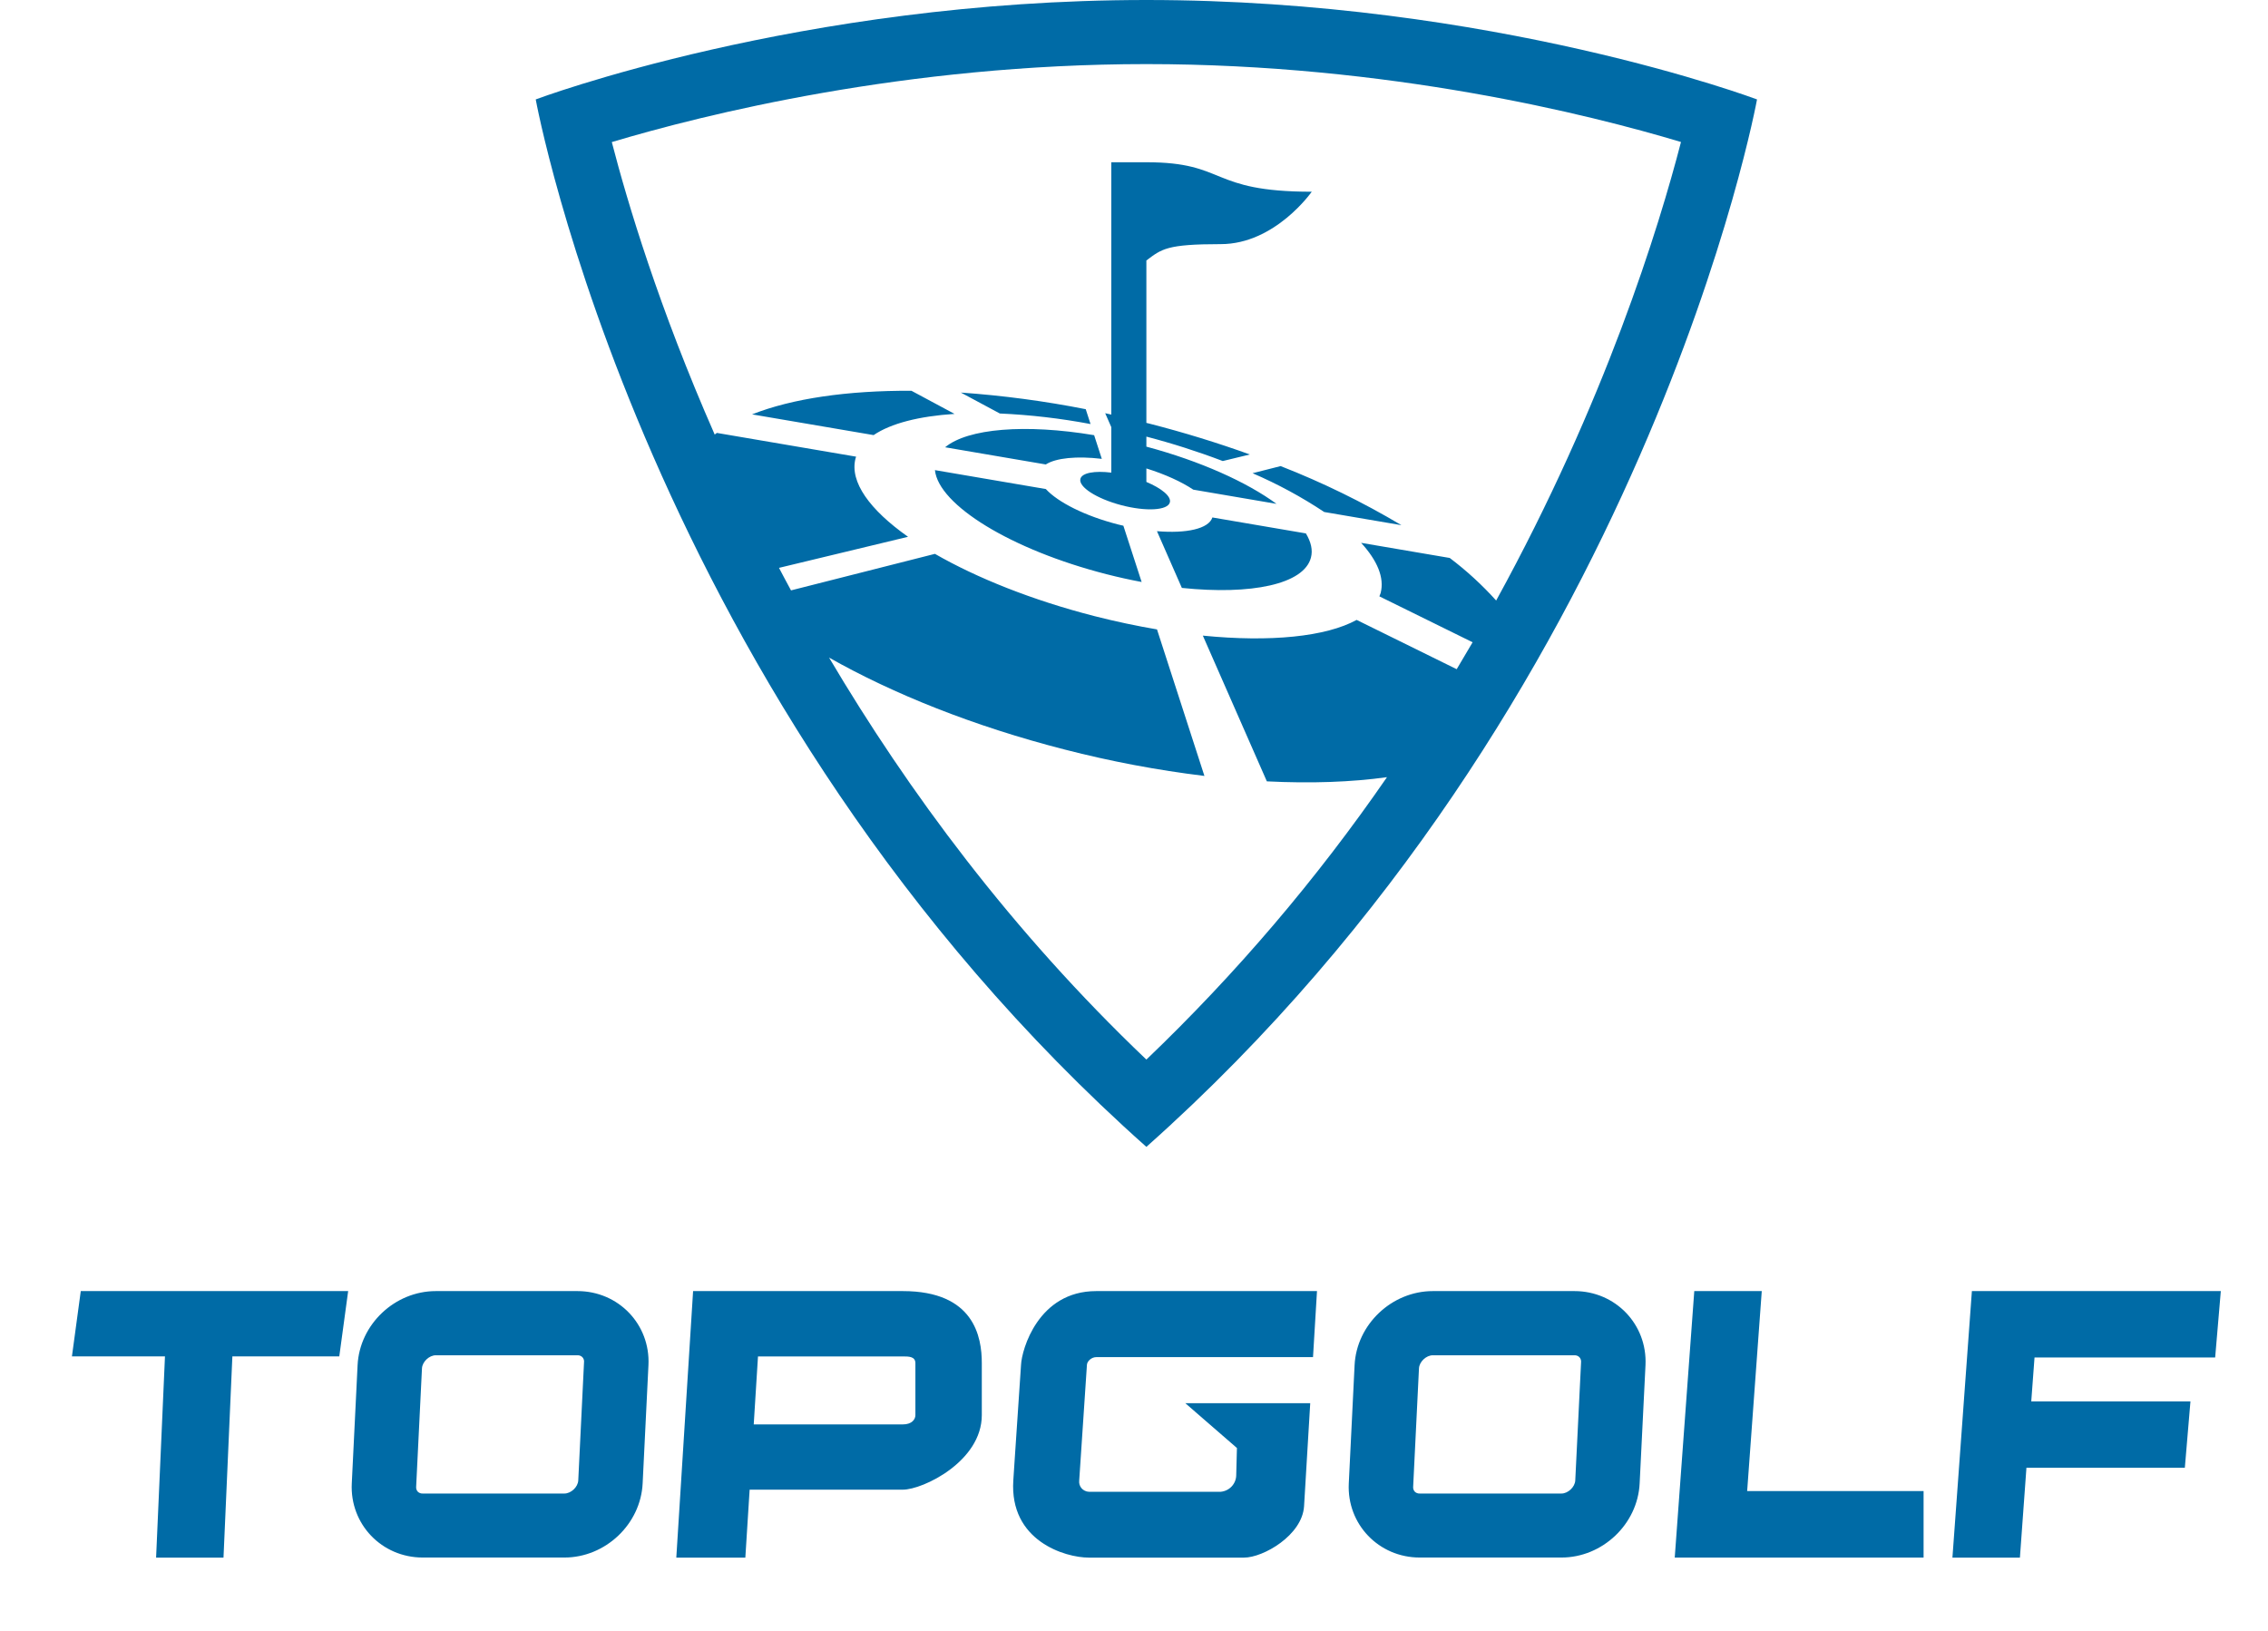 <svg width="57" height="41" viewBox="0 0 57 41" fill="none" xmlns="http://www.w3.org/2000/svg">
<path d="M28.811 28.826C41.408 17.621 44.158 2.499 44.158 2.499C44.158 2.499 37.517 0 28.811 0C20.105 0 13.464 2.499 13.464 2.499C13.464 2.499 16.213 17.621 28.811 28.826ZM29.078 15.82C28.573 15.734 28.045 15.623 27.511 15.487C25.941 15.085 24.549 14.526 23.497 13.921L19.88 14.839C19.776 14.649 19.677 14.461 19.578 14.273L22.821 13.492C21.859 12.814 21.349 12.112 21.501 11.523C21.505 11.508 21.511 11.493 21.516 11.478L18.016 10.881C17.997 10.894 17.98 10.908 17.962 10.922C16.559 7.732 15.767 5.081 15.376 3.571C17.684 2.881 22.753 1.611 28.811 1.611C34.891 1.611 39.945 2.878 42.247 3.569C41.696 5.7 40.343 10.104 37.602 15.094C37.249 14.702 36.858 14.343 36.435 14.024L34.208 13.644C34.614 14.087 34.798 14.52 34.699 14.905C34.69 14.933 34.679 14.961 34.667 14.989L37.01 16.143C36.879 16.369 36.746 16.594 36.61 16.82L34.095 15.581C33.329 16.003 31.926 16.145 30.23 15.976L31.839 19.639C32.946 19.695 33.966 19.658 34.858 19.534C33.093 22.095 31.066 24.474 28.811 26.632C25.416 23.399 22.814 19.871 20.836 16.528C22.444 17.44 24.48 18.256 26.757 18.839C27.912 19.137 29.085 19.358 30.27 19.503L29.078 15.82ZM29.703 14.777L29.077 13.351C29.82 13.413 30.378 13.291 30.47 13.006L32.82 13.407C32.949 13.621 32.997 13.826 32.947 14.015C32.774 14.685 31.448 14.959 29.703 14.777ZM28.233 13.214L28.692 14.628C28.404 14.574 28.108 14.509 27.808 14.432C25.408 13.817 23.587 12.692 23.497 11.816L26.284 12.292C26.588 12.623 27.27 12.97 28.103 13.183C28.148 13.194 28.192 13.204 28.235 13.214H28.233ZM27.498 10.938L27.691 11.533C27.06 11.458 26.539 11.51 26.283 11.674L23.753 11.242C24.322 10.768 25.77 10.649 27.498 10.938H27.498ZM32.185 11.715C33.237 12.126 34.252 12.623 35.221 13.2L33.281 12.869C32.712 12.491 32.109 12.165 31.48 11.894L32.185 11.715ZM23.99 10.403C23.101 10.461 22.391 10.64 21.956 10.936L18.901 10.415C19.912 10.016 21.295 9.814 22.907 9.822L23.99 10.403ZM25.128 10.393L24.148 9.867C25.203 9.941 26.251 10.08 27.287 10.285L27.408 10.658C26.655 10.516 25.894 10.427 25.128 10.393ZM28.179 12.697C27.558 12.533 27.099 12.237 27.153 12.035C27.193 11.883 27.512 11.828 27.93 11.879V10.737L27.776 10.386C27.827 10.396 27.879 10.409 27.93 10.42V4.078H28.811C30.848 4.078 30.367 4.819 32.967 4.819C32.967 4.819 32.048 6.136 30.682 6.136C29.317 6.136 29.196 6.259 28.811 6.547V10.629L28.881 10.646C29.765 10.872 30.612 11.135 31.412 11.423L30.731 11.588C30.103 11.349 29.462 11.144 28.811 10.974V11.226C30.172 11.591 31.335 12.117 32.081 12.664L29.99 12.307C29.695 12.11 29.285 11.922 28.811 11.774V12.113C29.196 12.275 29.442 12.478 29.401 12.628C29.347 12.83 28.8 12.861 28.179 12.697ZM2.03 32.451H8.75L8.527 34.092H5.84L5.617 39.15H3.923L4.146 34.092H1.808L2.03 32.451ZM14.513 32.451H10.953C9.922 32.451 9.037 33.289 8.987 34.313L8.841 37.286C8.791 38.31 9.594 39.148 10.625 39.148H14.184C15.216 39.148 16.101 38.31 16.151 37.286L16.297 34.312C16.347 33.289 15.544 32.451 14.513 32.451ZM14.533 37.209C14.525 37.376 14.352 37.539 14.184 37.539H10.625C10.602 37.54 10.579 37.537 10.558 37.529C10.537 37.522 10.517 37.509 10.501 37.494C10.485 37.477 10.473 37.457 10.466 37.435C10.459 37.413 10.457 37.39 10.459 37.367L10.605 34.394C10.613 34.228 10.786 34.064 10.953 34.064H14.513C14.536 34.063 14.559 34.067 14.58 34.075C14.602 34.083 14.621 34.096 14.637 34.112C14.653 34.129 14.664 34.149 14.671 34.17C14.679 34.192 14.681 34.215 14.678 34.237L14.533 37.209ZM39.57 32.451H36.01C34.979 32.451 34.094 33.289 34.044 34.313L33.898 37.286C33.848 38.31 34.651 39.148 35.682 39.148H39.242C40.273 39.148 41.158 38.31 41.208 37.286L41.355 34.313C41.404 33.289 40.601 32.451 39.57 32.451ZM39.59 37.209C39.582 37.376 39.409 37.539 39.242 37.539H35.682C35.66 37.54 35.637 37.537 35.615 37.529C35.594 37.522 35.574 37.509 35.558 37.494C35.542 37.477 35.531 37.457 35.523 37.435C35.516 37.413 35.514 37.39 35.516 37.367L35.662 34.394C35.67 34.228 35.843 34.064 36.01 34.064H39.57C39.593 34.063 39.616 34.067 39.637 34.075C39.659 34.083 39.678 34.096 39.694 34.112C39.71 34.129 39.721 34.149 39.728 34.17C39.736 34.192 39.738 34.215 39.736 34.237L39.59 37.209ZM22.69 32.451H17.419L16.997 39.15H18.732L18.84 37.442H22.691C23.196 37.442 24.675 36.73 24.675 35.568V34.264C24.676 33.603 24.483 32.451 22.69 32.451ZM23.006 35.569C23.006 35.674 22.919 35.802 22.69 35.802H18.943L19.05 34.093H22.69C22.84 34.093 23.006 34.093 23.006 34.264V35.569ZM27.549 32.451H33.099L32.999 34.111H27.549C27.436 34.111 27.323 34.209 27.317 34.303C27.317 34.319 27.313 34.358 27.31 34.41L27.123 37.211C27.119 37.246 27.122 37.281 27.131 37.314C27.142 37.348 27.158 37.379 27.181 37.406C27.204 37.432 27.232 37.454 27.264 37.469C27.296 37.485 27.33 37.494 27.366 37.495H30.68C30.786 37.485 30.884 37.437 30.956 37.36C31.027 37.283 31.068 37.183 31.069 37.079L31.087 36.395L29.79 35.269H32.929L32.774 37.859C32.728 38.589 31.749 39.15 31.264 39.15H27.366C26.764 39.15 25.366 38.727 25.467 37.207L25.506 36.615L25.661 34.304C25.678 33.922 26.093 32.451 27.549 32.451ZM51.132 34.12L51.05 35.223H55.051L54.91 36.891H50.929L50.765 39.15H49.069L49.558 32.451H55.814L55.672 34.12H51.132ZM43.91 37.477H48.344V39.149H42.09L42.581 32.451H44.277L43.91 37.477Z" fill="#006BA6"/>
</svg>

